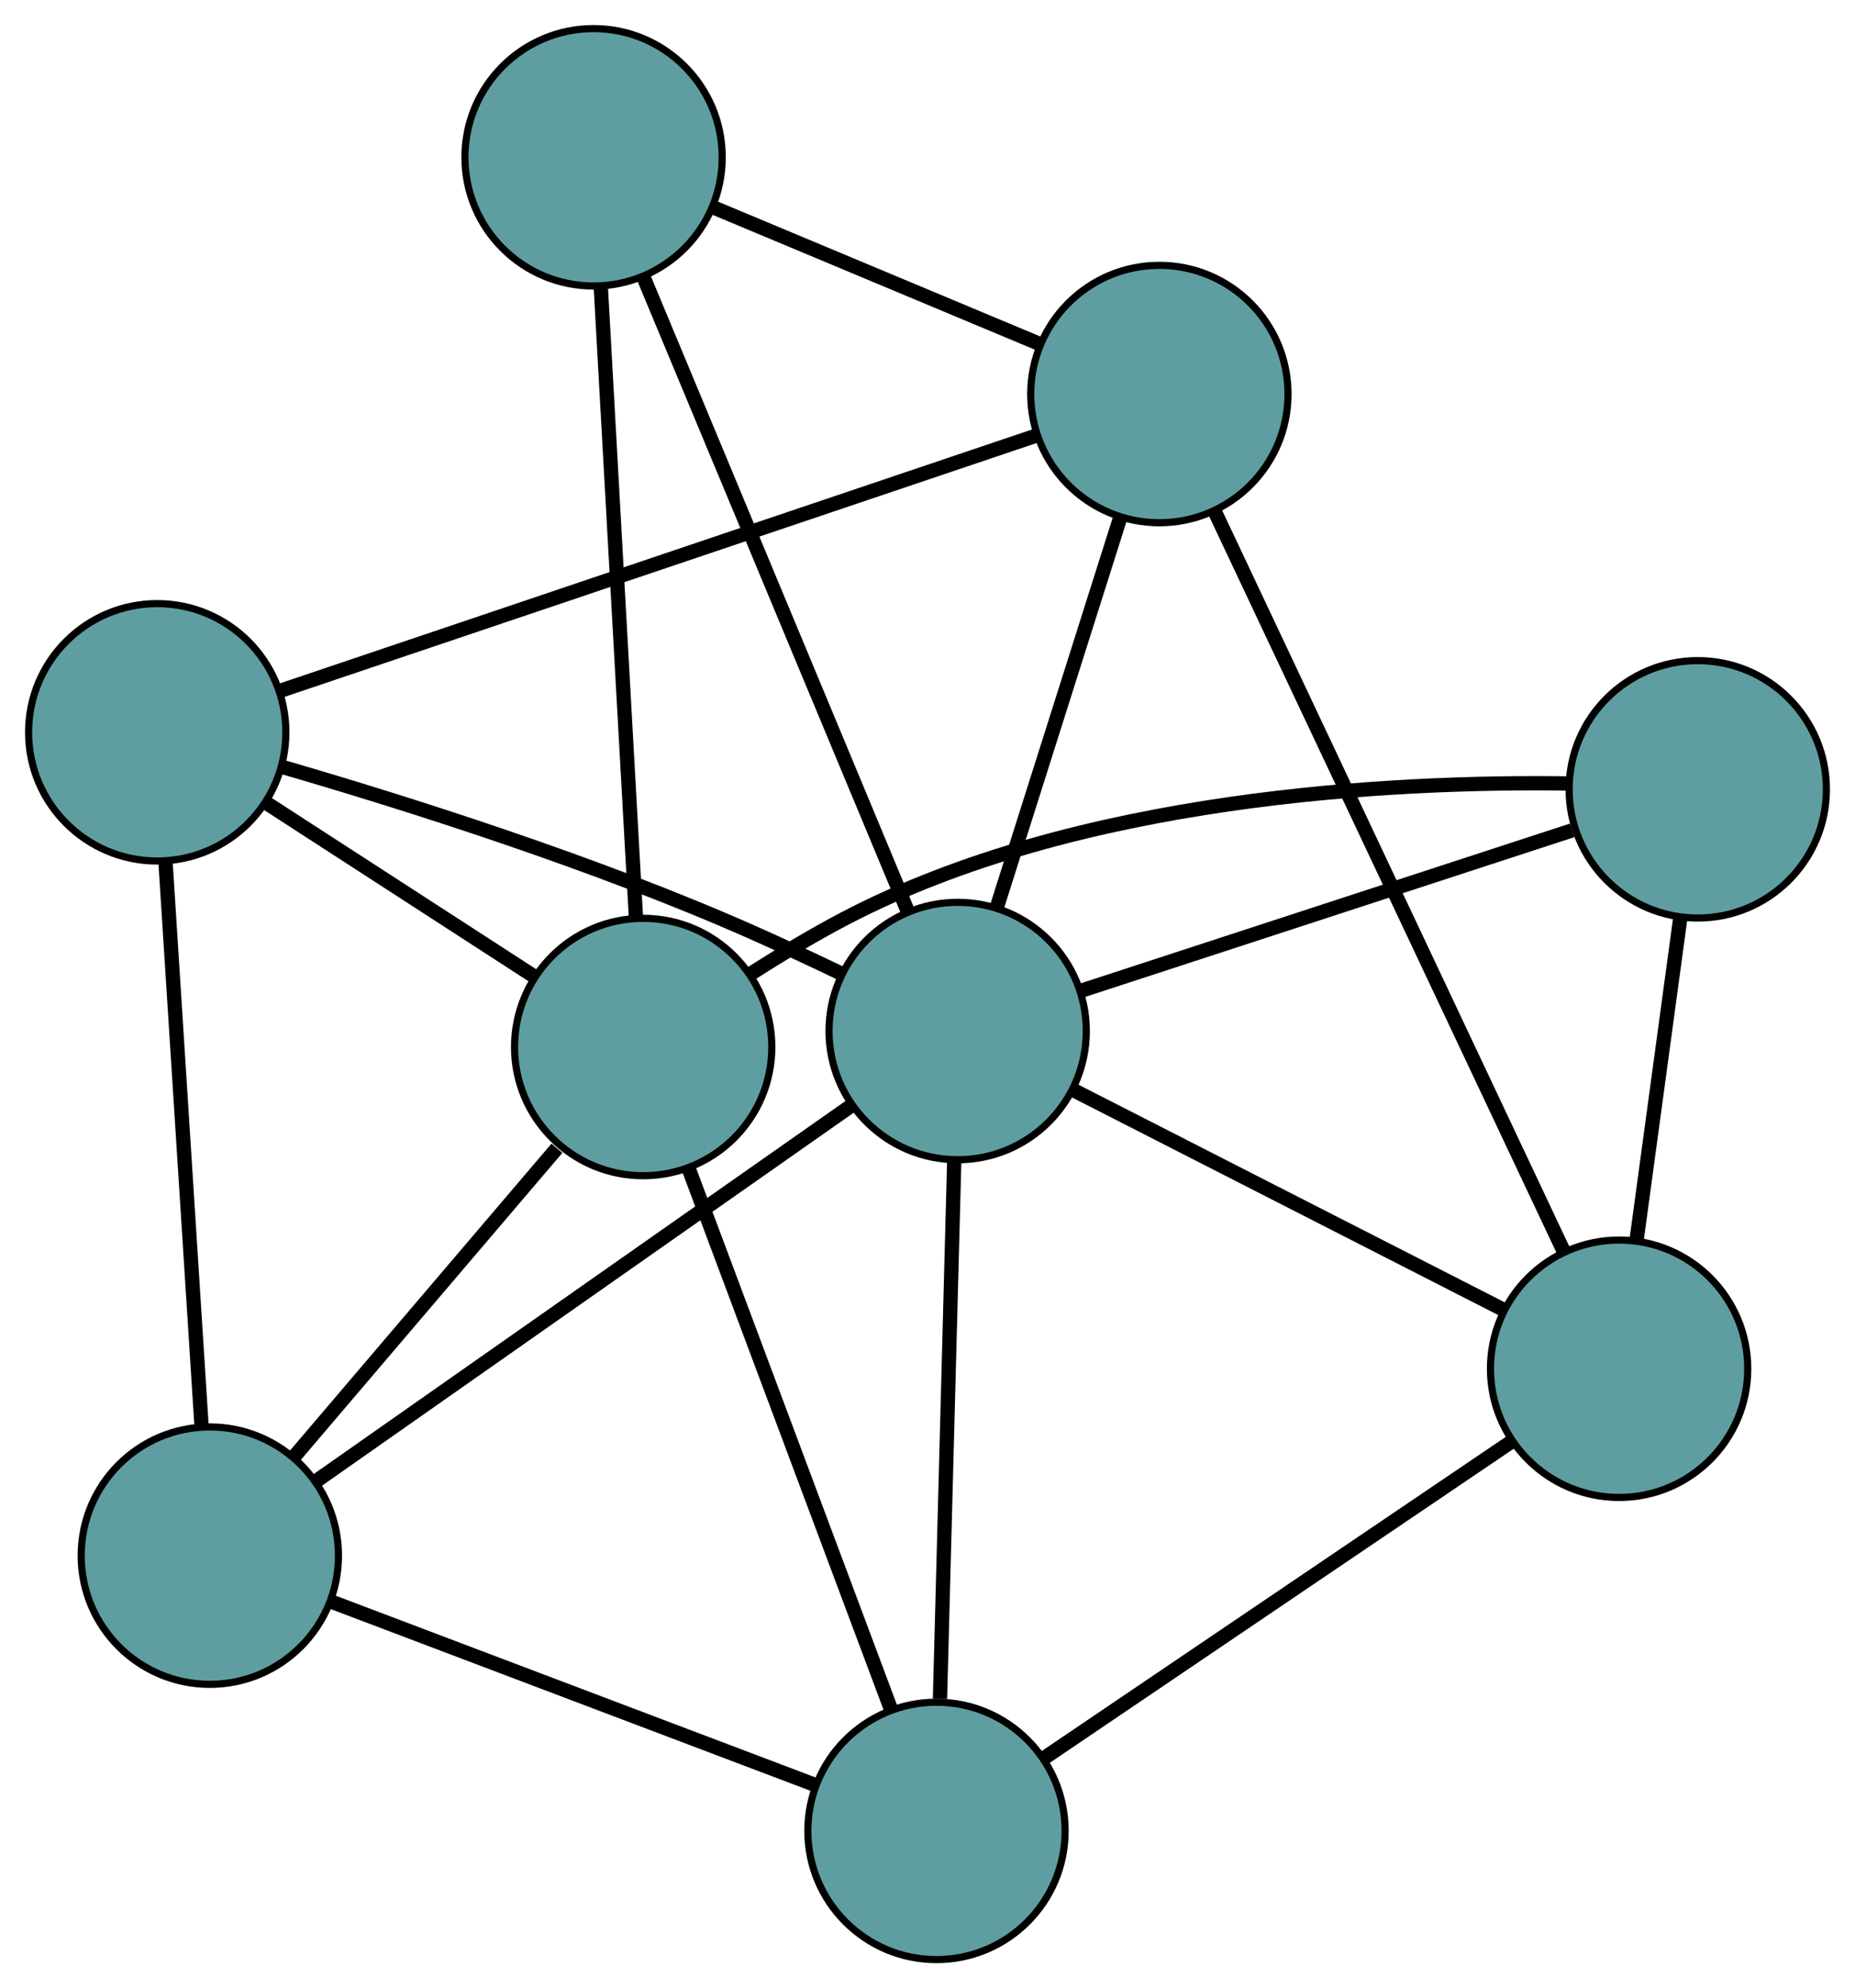 <?xml version="1.0" encoding="UTF-8" standalone="no"?>
<!DOCTYPE svg PUBLIC "-//W3C//DTD SVG 1.1//EN"
 "http://www.w3.org/Graphics/SVG/1.1/DTD/svg11.dtd">
<!-- Generated by graphviz version 2.36.0 (20140111.2315)
 -->
<!-- Title: G Pages: 1 -->
<svg width="100%" height="100%"
 viewBox="0.00 0.00 259.56 278.07" xmlns="http://www.w3.org/2000/svg" xmlns:xlink="http://www.w3.org/1999/xlink">
<g id="graph0" class="graph" transform="scale(1 1) rotate(0) translate(4 274.07)">
<title>G</title>
<!-- 0 -->
<g id="node1" class="node"><title>0</title>
<ellipse fill="cadetblue" stroke="black" cx="18" cy="-171.648" rx="18" ry="18"/>
</g>
<!-- 4 -->
<g id="node5" class="node"><title>4</title>
<ellipse fill="cadetblue" stroke="black" cx="158.224" cy="-218.959" rx="18" ry="18"/>
</g>
<!-- 0&#45;&#45;4 -->
<g id="edge1" class="edge"><title>0&#45;&#45;4</title>
<path fill="none" stroke="black" stroke-width="2" d="M35.194,-177.449C62.107,-186.53 113.89,-204.001 140.889,-213.111"/>
</g>
<!-- 5 -->
<g id="node6" class="node"><title>5</title>
<ellipse fill="cadetblue" stroke="black" cx="25.36" cy="-56.499" rx="18" ry="18"/>
</g>
<!-- 0&#45;&#45;5 -->
<g id="edge2" class="edge"><title>0&#45;&#45;5</title>
<path fill="none" stroke="black" stroke-width="2" d="M19.15,-153.656C20.525,-132.15 22.812,-96.362 24.194,-74.745"/>
</g>
<!-- 7 -->
<g id="node8" class="node"><title>7</title>
<ellipse fill="cadetblue" stroke="black" cx="85.997" cy="-127.634" rx="18" ry="18"/>
</g>
<!-- 0&#45;&#45;7 -->
<g id="edge3" class="edge"><title>0&#45;&#45;7</title>
<path fill="none" stroke="black" stroke-width="2" d="M33.429,-161.661C44.557,-154.457 59.514,-144.776 70.628,-137.582"/>
</g>
<!-- 8 -->
<g id="node9" class="node"><title>8</title>
<ellipse fill="cadetblue" stroke="black" cx="130.001" cy="-129.869" rx="18" ry="18"/>
</g>
<!-- 0&#45;&#45;8 -->
<g id="edge4" class="edge"><title>0&#45;&#45;8</title>
<path fill="none" stroke="black" stroke-width="2" d="M35.355,-166.849C52.542,-161.856 79.442,-153.389 101.719,-143.476 105.602,-141.748 109.745,-139.81 113.628,-137.95"/>
</g>
<!-- 1 -->
<g id="node2" class="node"><title>1</title>
<ellipse fill="cadetblue" stroke="black" cx="79.055" cy="-252.07" rx="18" ry="18"/>
</g>
<!-- 1&#45;&#45;4 -->
<g id="edge5" class="edge"><title>1&#45;&#45;4</title>
<path fill="none" stroke="black" stroke-width="2" d="M95.845,-245.048C109.28,-239.429 128.03,-231.588 141.458,-225.971"/>
</g>
<!-- 1&#45;&#45;7 -->
<g id="edge6" class="edge"><title>1&#45;&#45;7</title>
<path fill="none" stroke="black" stroke-width="2" d="M80.064,-233.976C81.38,-210.384 83.669,-169.353 84.986,-145.75"/>
</g>
<!-- 1&#45;&#45;8 -->
<g id="edge7" class="edge"><title>1&#45;&#45;8</title>
<path fill="none" stroke="black" stroke-width="2" d="M86.032,-235.335C95.734,-212.064 113.201,-170.166 122.945,-146.794"/>
</g>
<!-- 2 -->
<g id="node3" class="node"><title>2</title>
<ellipse fill="cadetblue" stroke="black" cx="127.036" cy="-18" rx="18" ry="18"/>
</g>
<!-- 2&#45;&#45;5 -->
<g id="edge8" class="edge"><title>2&#45;&#45;5</title>
<path fill="none" stroke="black" stroke-width="2" d="M109.788,-24.531C90.978,-31.653 61.063,-42.981 42.353,-50.065"/>
</g>
<!-- 6 -->
<g id="node7" class="node"><title>6</title>
<ellipse fill="cadetblue" stroke="black" cx="222.552" cy="-82.636" rx="18" ry="18"/>
</g>
<!-- 2&#45;&#45;6 -->
<g id="edge9" class="edge"><title>2&#45;&#45;6</title>
<path fill="none" stroke="black" stroke-width="2" d="M141.961,-28.099C159.8,-40.171 189.485,-60.26 207.417,-72.394"/>
</g>
<!-- 2&#45;&#45;7 -->
<g id="edge10" class="edge"><title>2&#45;&#45;7</title>
<path fill="none" stroke="black" stroke-width="2" d="M120.624,-35.13C112.914,-55.727 100.054,-90.081 92.364,-110.624"/>
</g>
<!-- 2&#45;&#45;8 -->
<g id="edge11" class="edge"><title>2&#45;&#45;8</title>
<path fill="none" stroke="black" stroke-width="2" d="M127.526,-36.473C128.078,-57.324 128.972,-91.031 129.521,-111.74"/>
</g>
<!-- 3 -->
<g id="node4" class="node"><title>3</title>
<ellipse fill="cadetblue" stroke="black" cx="233.559" cy="-163.676" rx="18" ry="18"/>
</g>
<!-- 3&#45;&#45;6 -->
<g id="edge12" class="edge"><title>3&#45;&#45;6</title>
<path fill="none" stroke="black" stroke-width="2" d="M231.116,-145.69C229.292,-132.261 226.81,-113.989 224.988,-100.571"/>
</g>
<!-- 3&#45;&#45;7 -->
<g id="edge13" class="edge"><title>3&#45;&#45;7</title>
<path fill="none" stroke="black" stroke-width="2" d="M215.438,-164.495C191.013,-164.834 146.825,-162.699 114.135,-145.567 109.722,-143.255 105.099,-140.472 100.904,-137.796"/>
</g>
<!-- 3&#45;&#45;8 -->
<g id="edge14" class="edge"><title>3&#45;&#45;8</title>
<path fill="none" stroke="black" stroke-width="2" d="M215.991,-157.941C196.833,-151.687 166.364,-141.74 147.309,-135.519"/>
</g>
<!-- 4&#45;&#45;6 -->
<g id="edge15" class="edge"><title>4&#45;&#45;6</title>
<path fill="none" stroke="black" stroke-width="2" d="M165.983,-202.516C178.348,-176.314 202.384,-125.377 214.765,-99.138"/>
</g>
<!-- 4&#45;&#45;8 -->
<g id="edge16" class="edge"><title>4&#45;&#45;8</title>
<path fill="none" stroke="black" stroke-width="2" d="M152.782,-201.782C147.817,-186.107 140.513,-163.051 135.522,-147.298"/>
</g>
<!-- 5&#45;&#45;7 -->
<g id="edge17" class="edge"><title>5&#45;&#45;7</title>
<path fill="none" stroke="black" stroke-width="2" d="M37.052,-70.215C47.651,-82.65 63.21,-100.902 73.926,-113.474"/>
</g>
<!-- 5&#45;&#45;8 -->
<g id="edge18" class="edge"><title>5&#45;&#45;8</title>
<path fill="none" stroke="black" stroke-width="2" d="M40.353,-67.011C60.245,-80.959 95.158,-105.438 115.036,-119.376"/>
</g>
<!-- 6&#45;&#45;8 -->
<g id="edge19" class="edge"><title>6&#45;&#45;8</title>
<path fill="none" stroke="black" stroke-width="2" d="M206.431,-90.863C189.547,-99.48 163.178,-112.937 146.248,-121.577"/>
</g>
</g>
</svg>

